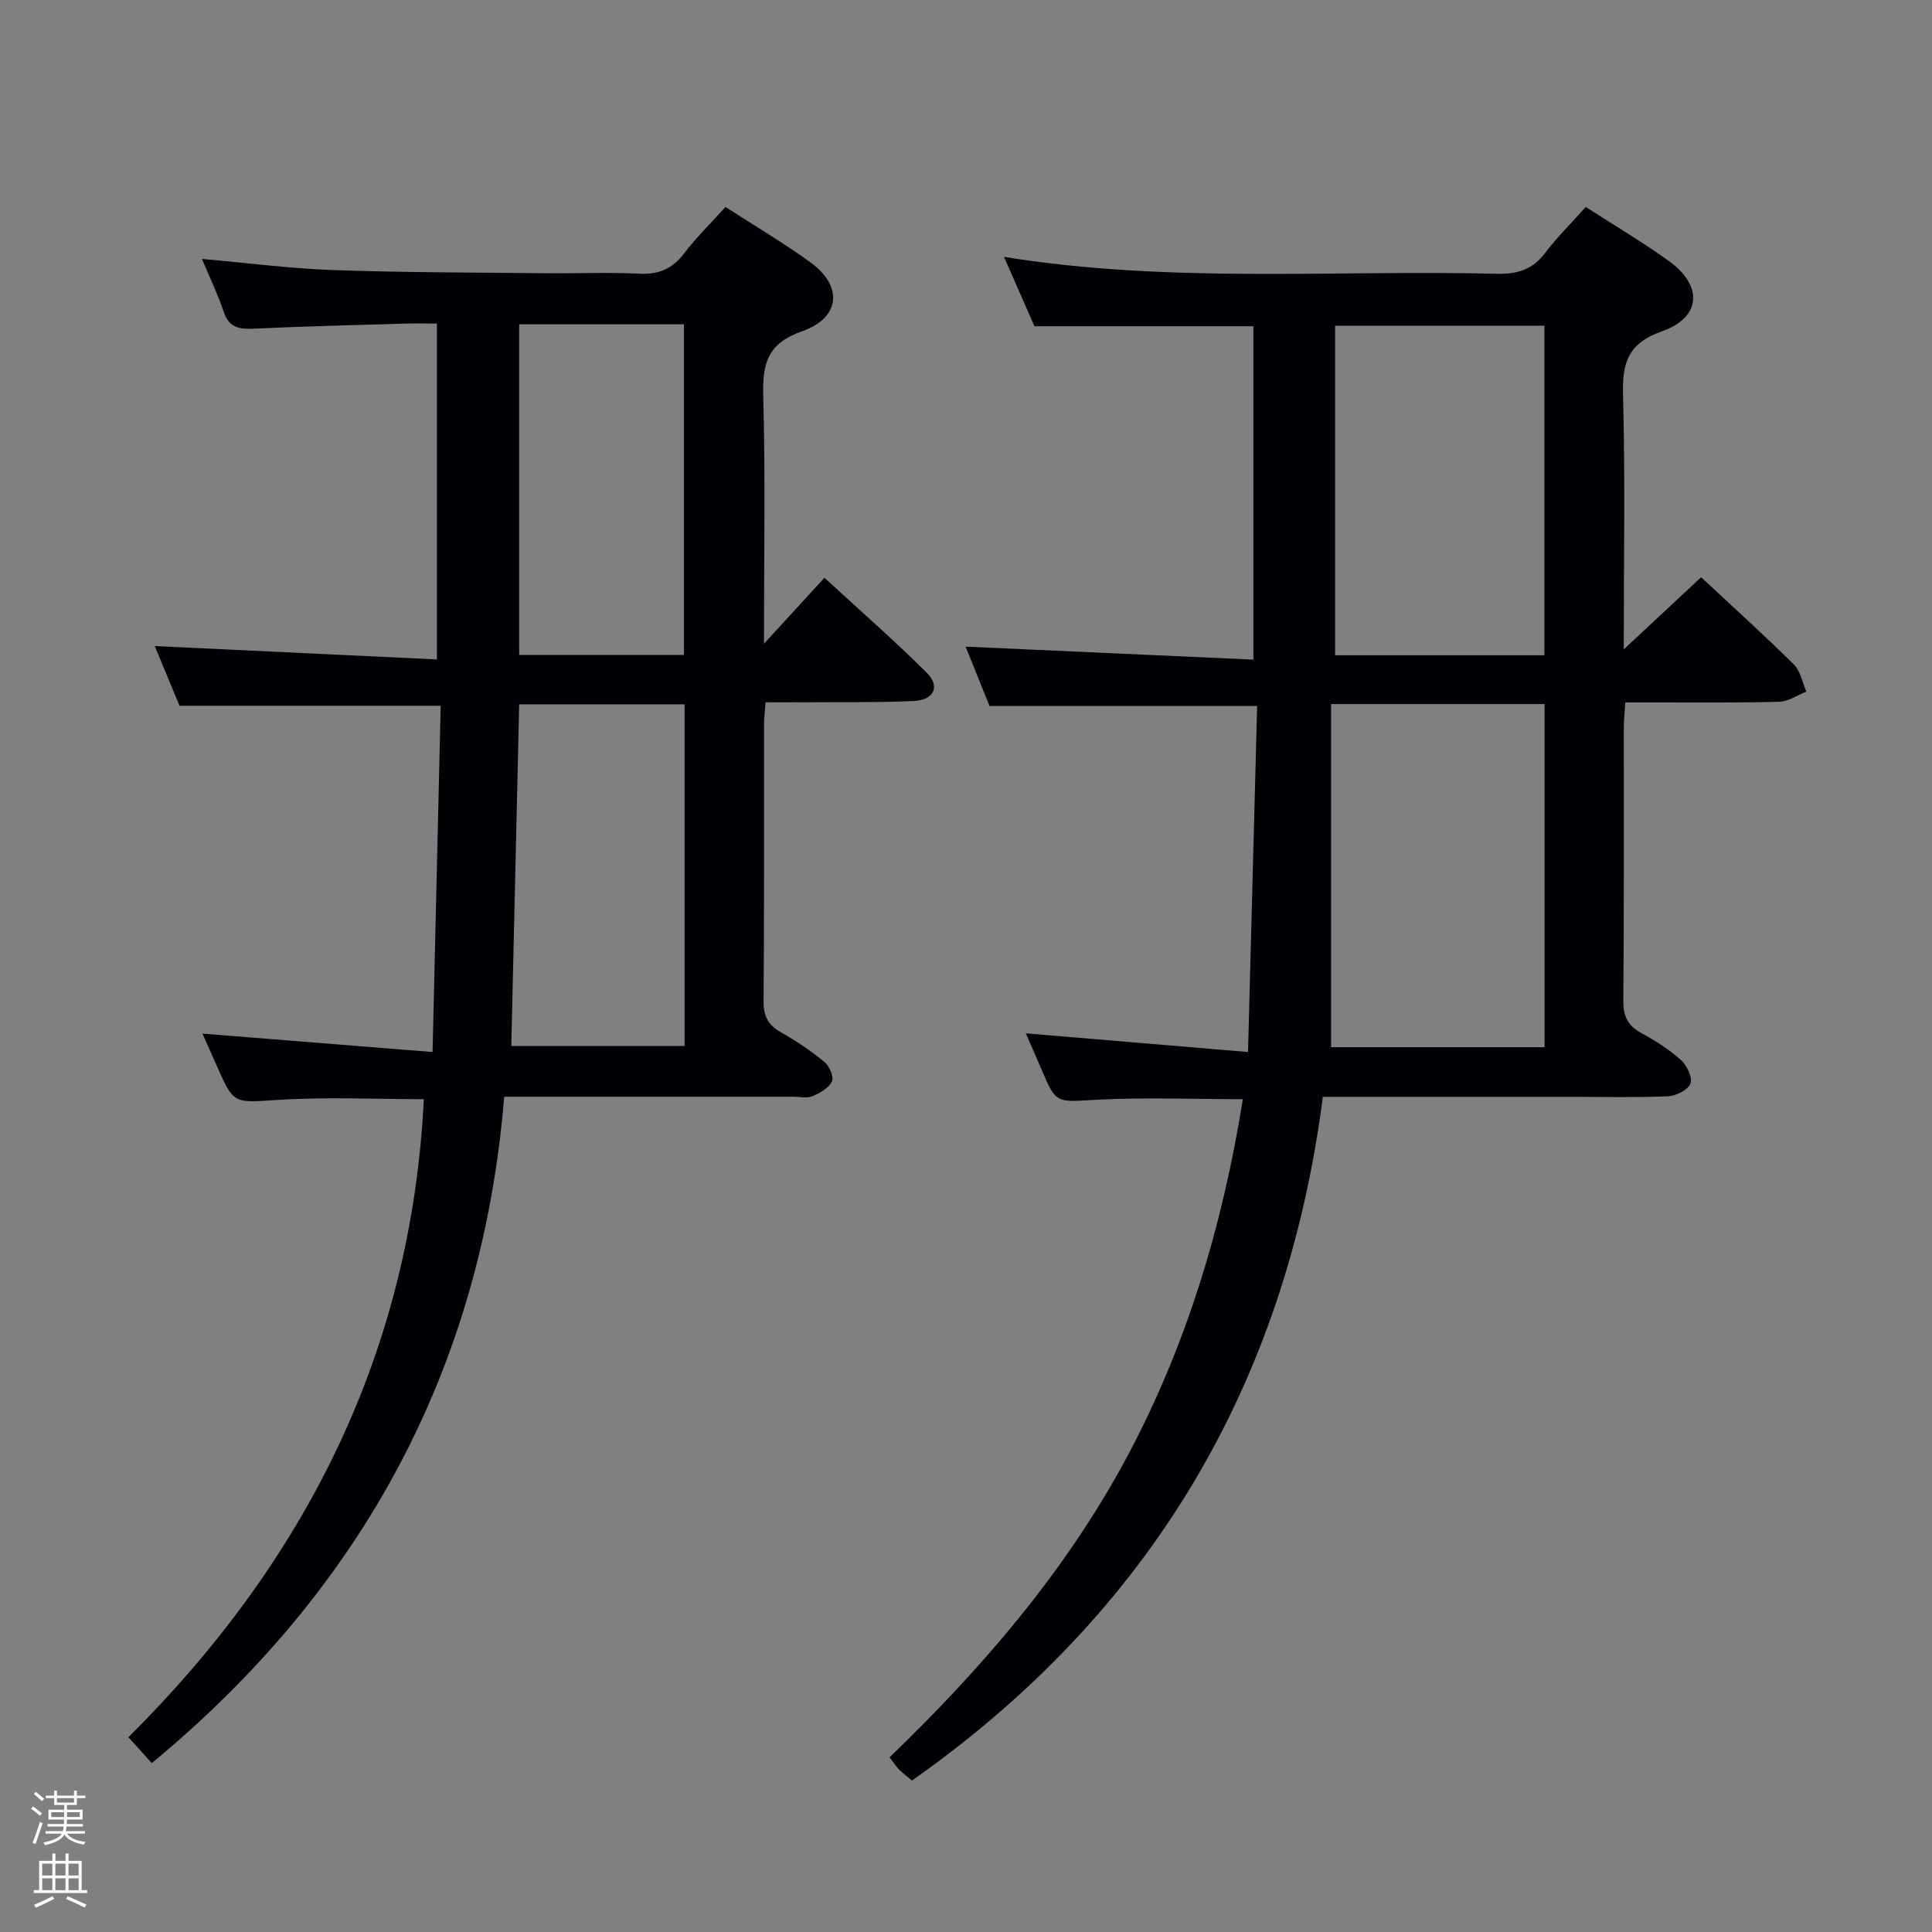 <svg enable-background="new 0 0 400 400" viewBox="0 0 400 400" xmlns="http://www.w3.org/2000/svg"><rect x="0" y="0" width="400" height="400" fill="#808080" stroke="none"/><path d="m6.44 374.46.42-.45c.65.47 1.27.95 1.85 1.44l-.45.49c-.65-.56-1.25-1.06-1.82-1.48m.93 7.33-.63-.26c.55-1.36 1.05-2.8 1.52-4.33.19.1.38.19.59.27-.46 1.29-.95 2.73-1.48 4.32m-.38-10.38.44-.42c.43.34 1.01.82 1.74 1.44l-.49.49c-.53-.51-1.09-1.01-1.69-1.51m2.5.35h1.72v-1.04h.59v1.04h3.52v-1.04h.59v1.04h1.75v.53h-1.75v1.42h-2.03v.97h3.22v2.03h-3.24c0 .35-.01.66-.03.93h3.32v.53h-3.37c-.03.27-.08.58-.15.94h3.96v.53h-3.71c.67.92 1.93 1.48 3.79 1.68-.13.24-.23.44-.29.59-2.13-.38-3.48-1.08-4.04-2.12-.43.97-1.77 1.72-4.03 2.23-.09-.19-.2-.37-.33-.55 2.1-.42 3.37-1.03 3.81-1.83h-3.36v-.53h3.58c.08-.29.13-.61.16-.94h-3.33v-.53h3.39c.02-.27.04-.58.04-.93h-3.23v-2.03h3.25v-.97h-2.07v-1.42h-1.73zm1.12 3.44v1h2.65c.01-.3.02-.44.01-.4v-.25-.35zm1.19-2h3.52v-.91h-3.52zm4.71 2h-2.63v.59c0 .15-.01.28-.01.4h2.64z" fill="#fcfbfa"/><path d="m13.56 383.74h.63v1.52h2.72v6.07h1.13v.6h-11.06v-.6h1.13v-6.07h2.73v-1.52h.63v1.52h2.1v-1.52zm-2.69 8.83.38.56c-1.24.63-2.53 1.25-3.85 1.85-.1-.21-.21-.42-.34-.63 1.36-.55 2.63-1.15 3.81-1.78m-2.13-4.27h2.1v-2.45h-2.1zm0 3.04h2.1v-2.46h-2.1zm2.72-3.04h2.1v-2.45h-2.1zm0 3.04h2.1v-2.46h-2.1zm6.07 3.6c-1.41-.71-2.7-1.3-3.86-1.78l.35-.56c1.45.62 2.75 1.19 3.88 1.72zm-1.25-9.09h-2.1v2.45h2.1zm-2.09 5.49h2.1v-2.46h-2.1z" fill="#fcfbfa"/><g fill="#010105"><path d="m257.32 227.57c-10.52 0-20.5-.41-30.42.13-8.24.45-8.2.95-11.34-6.46-1.1-2.59-2.25-5.17-3.18-7.3 14.86 1.25 29.86 2.51 46.01 3.87.65-24.67 1.27-48.17 1.89-71.64-18.82 0-36.72 0-55.41 0-1.48-3.67-3.3-8.19-4.95-12.29 19.91.9 39.57 1.79 59.59 2.69 0-23.67 0-46.25 0-69.03-14.93 0-29.82 0-45.34 0-1.86-4.24-3.97-9.04-6.3-14.36 34.22 5.54 68.21 2.68 102.1 3.5 4.19.1 7.31-.86 9.9-4.27 2.5-3.29 5.47-6.23 8.44-9.56 5.85 3.77 11.7 7.23 17.2 11.18 7.12 5.12 6.75 11.68-1.42 14.56-7.12 2.51-8.25 6.62-8.06 13.31.46 16.97.15 33.96.15 52.55 5.87-5.47 10.84-10.1 16.02-14.94 6.65 6.21 13.07 12 19.2 18.07 1.37 1.36 1.75 3.71 2.58 5.61-1.87.73-3.72 2.05-5.61 2.1-8.66.24-17.33.12-25.99.14-1.8 0-3.61 0-5.88 0-.12 2.01-.31 3.6-.31 5.19-.02 18.83.07 37.66-.1 56.49-.03 3.25.88 5.23 3.72 6.77 2.91 1.58 5.77 3.39 8.22 5.59 1.23 1.1 2.42 3.63 1.95 4.88-.49 1.31-2.97 2.54-4.63 2.62-6.65.29-13.32.12-19.99.12-16.82 0-33.64 0-51.48 0-7.66 59.5-35.75 106.86-85.06 141.55-1.21-1.02-2-1.59-2.68-2.28-.58-.59-1.03-1.3-1.97-2.52 19.05-18.35 36.29-38.31 48.93-61.77 12.55-23.33 20.03-48.32 24.22-74.5zm62.47-10.76c0-23.9 0-47.34 0-71.04-14.58 0-28.98 0-44.2 0v71.04zm-.04-149.38c-14.78 0-29.15 0-43.33 0v68.24h43.33c0-22.84 0-45.42 0-68.24z"/><path d="m87.75 227.57c-10.13 0-20.12-.48-30.04.14-9.29.58-9.25 1.1-12.86-7.12-.99-2.27-2.02-4.52-2.94-6.59 15.55 1.24 30.98 2.48 47.65 3.81.58-24.74 1.13-48.23 1.68-71.69-18.37 0-35.78 0-54.07 0-1.51-3.63-3.38-8.16-5.13-12.36 19.44.92 38.73 1.84 58.42 2.77 0-23.55 0-46.12 0-69.54-2.13 0-4.38-.06-6.62.01-10.48.31-20.96.56-31.42 1.05-3 .14-5.03-.29-6.1-3.5-1.2-3.58-2.86-7.01-4.51-10.94 9.34.82 18.2 1.99 27.09 2.3 14.64.52 29.29.51 43.94.66 6.5.07 13.01-.23 19.49.1 4.07.21 6.91-1.03 9.36-4.26 2.5-3.3 5.5-6.21 8.52-9.56 5.95 3.85 11.93 7.39 17.55 11.44 6.8 4.9 6.3 11.49-1.69 14.29-7.13 2.5-8.23 6.63-8.05 13.31.46 16.96.15 33.94.15 51.39 4.63-5.05 8.91-9.72 12.52-13.66 7.86 7.23 14.74 13.23 21.18 19.66 2.87 2.86 1.51 5.67-2.77 5.86-7.82.34-15.66.2-23.49.26-2.29.02-4.58 0-7.1 0-.14 1.88-.33 3.16-.33 4.45-.02 19.16.06 38.33-.09 57.49-.02 3.07.95 4.88 3.57 6.37 3.17 1.8 6.23 3.86 9.04 6.17 1.02.83 1.98 3.09 1.54 4.01-.65 1.37-2.46 2.41-4 3.06-1.13.48-2.63.11-3.96.11-19.66 0-39.31 0-59.89 0-4.61 56.32-29.49 102.03-72.96 137.97-1.49-1.65-2.93-3.24-4.84-5.35 36.62-36.41 58.57-79.72 61.16-132.11zm18.11-11.01h35.88c0-23.79 0-47.2 0-70.74-11.64 0-23.01 0-34.25 0-.55 23.81-1.09 47.19-1.63 70.74zm1.63-149.42v68.46h34.11c0-23.03 0-45.73 0-68.46-11.53 0-22.67 0-34.11 0z"/></g></svg>